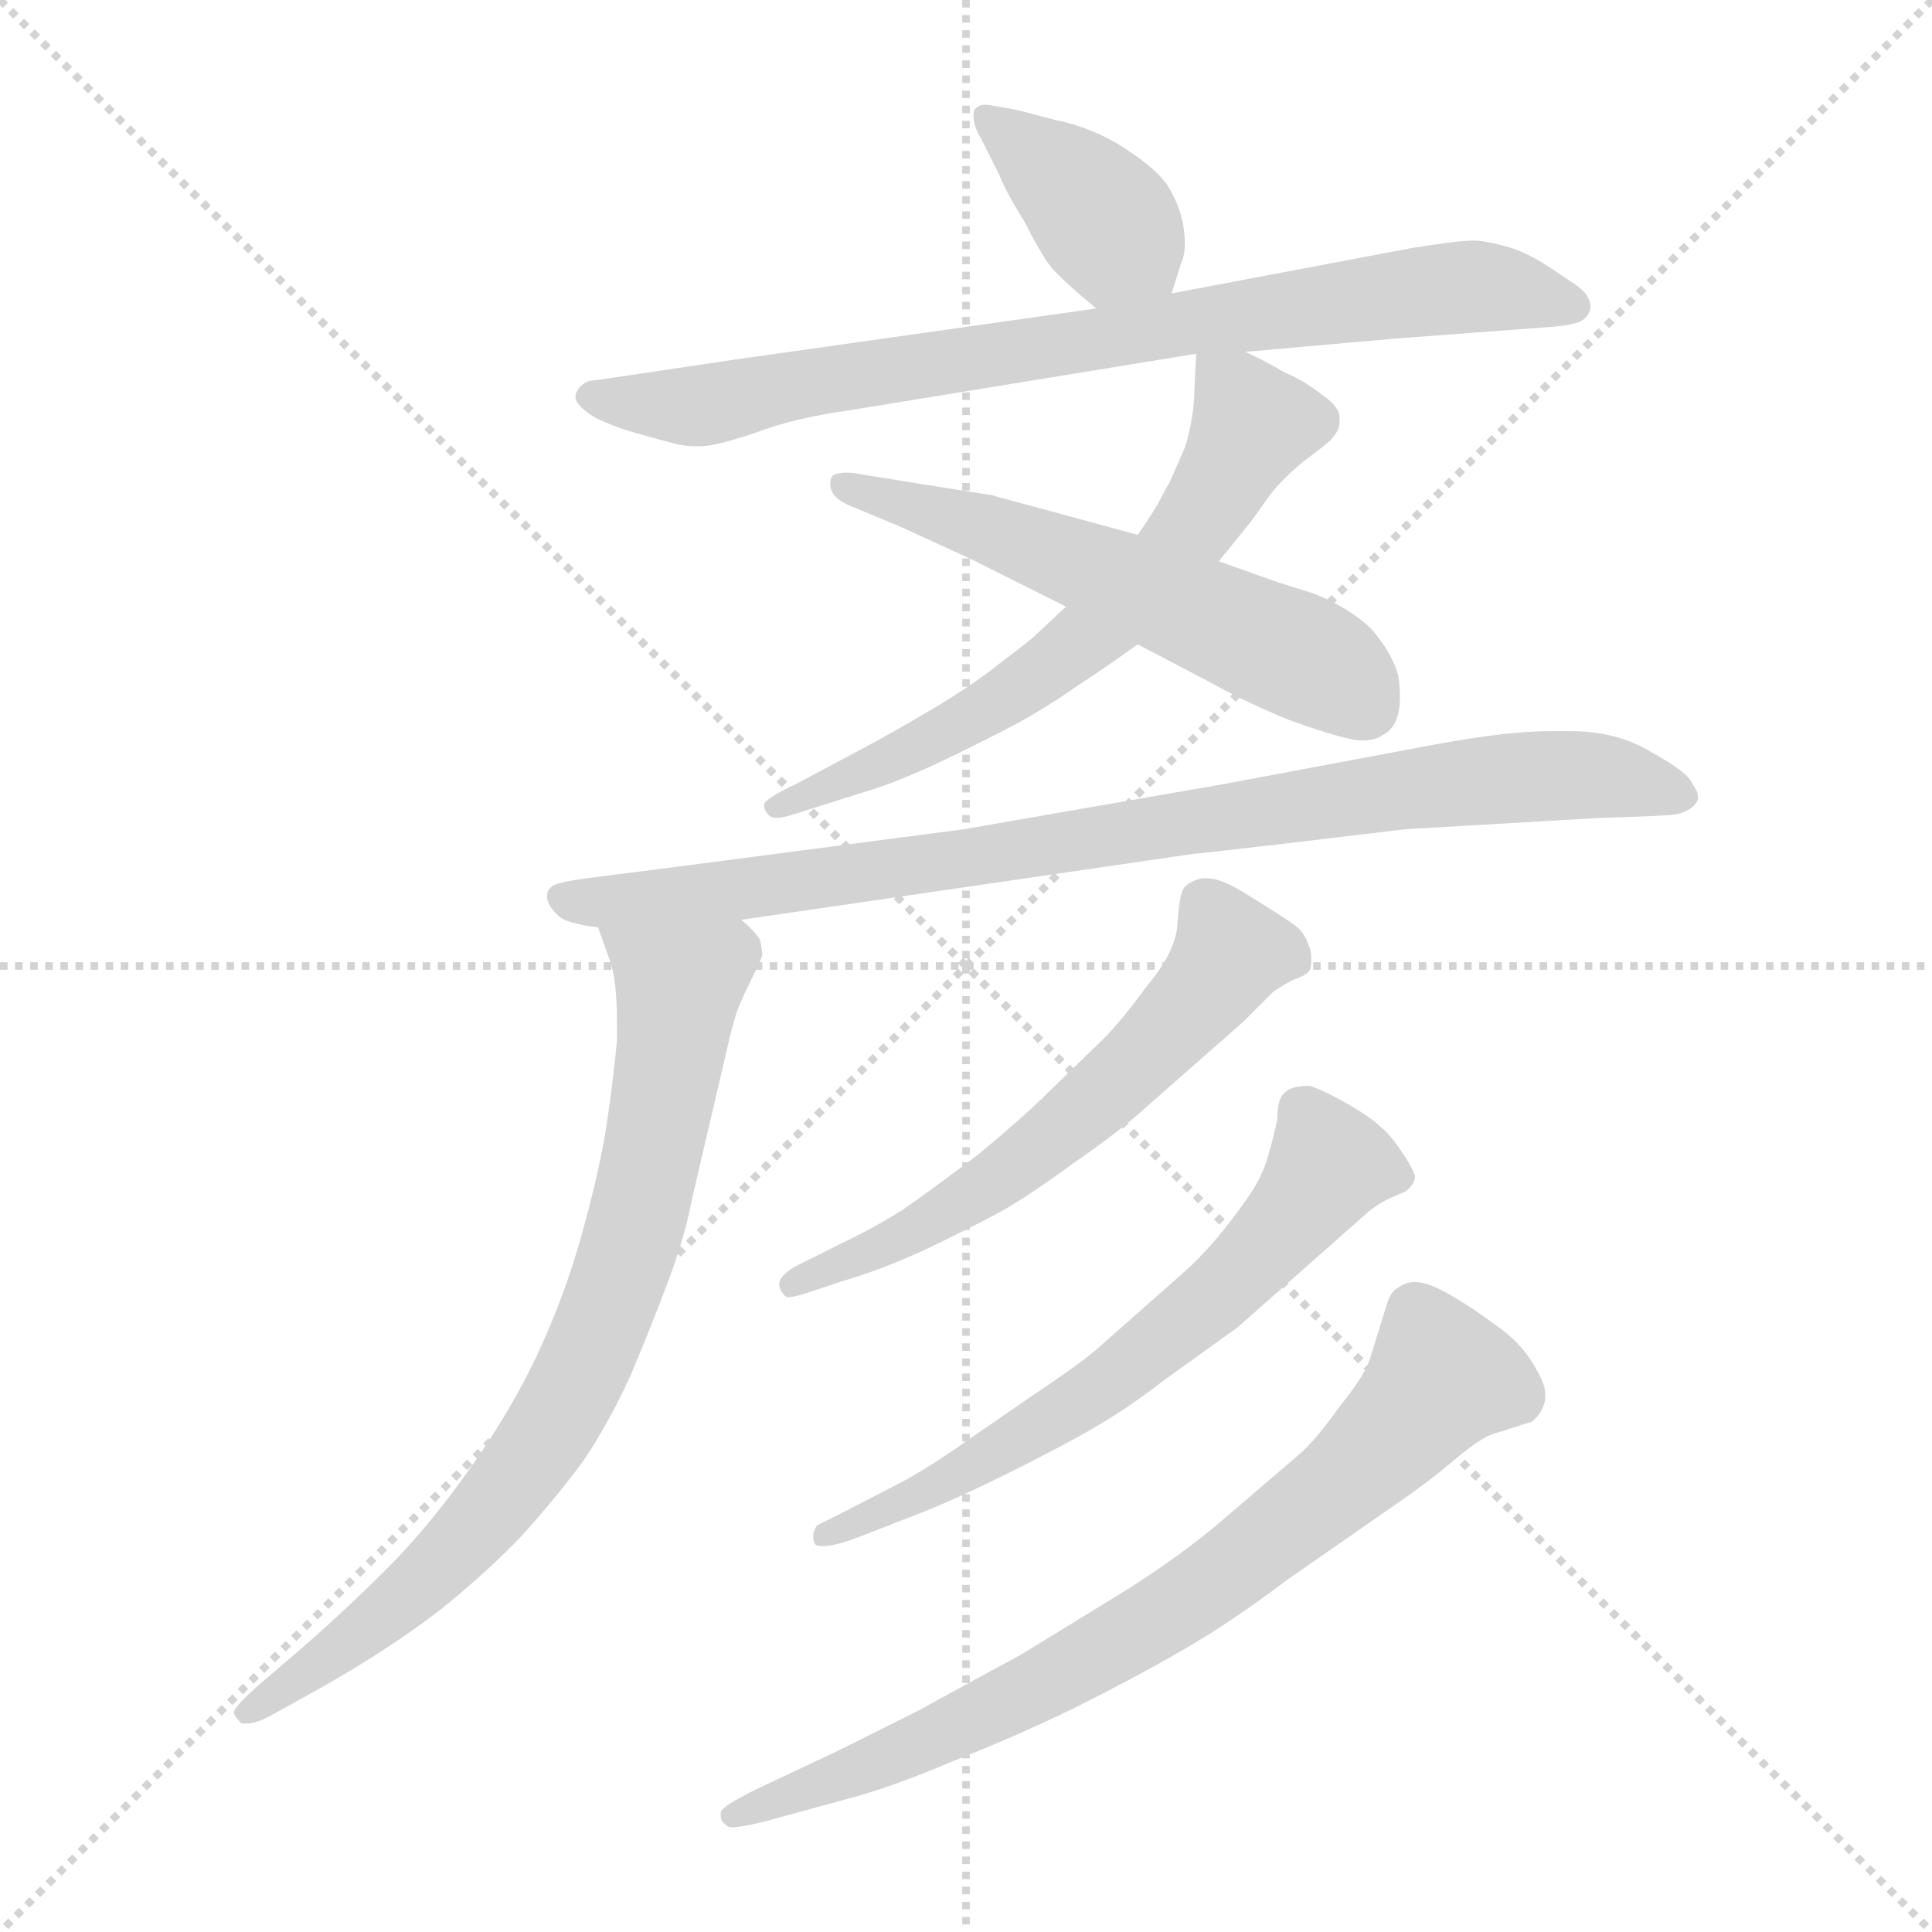 <svg xmlns="http://www.w3.org/2000/svg" version="1.1" viewBox="0 0 1024 1024">
  <g stroke="lightgray" stroke-dasharray="1,1" stroke-width="1" transform="scale(4, 4)">
    <line x1="0" y1="0" x2="256" y2="256" />
    <line x1="256" y1="0" x2="0" y2="256" />
    <line x1="128" y1="0" x2="128" y2="256" />
    <line x1="0" y1="128" x2="256" y2="128" />
  </g>
  <g transform="scale(1.0, -1.0) translate(0.0, -805.50)">
    <style type="text/css">
      
        @keyframes keyframes0 {
          from {
            stroke: blue;
            stroke-dashoffset: 384;
            stroke-width: 128;
          }
          56% {
            animation-timing-function: step-end;
            stroke: blue;
            stroke-dashoffset: 0;
            stroke-width: 128;
          }
          to {
            stroke: black;
            stroke-width: 1024;
          }
        }
        #make-me-a-hanzi-animation-0 {
          animation: keyframes0 0.562s both;
          animation-delay: 0s;
          animation-timing-function: linear;
        }
      
        @keyframes keyframes1 {
          from {
            stroke: blue;
            stroke-dashoffset: 784;
            stroke-width: 128;
          }
          72% {
            animation-timing-function: step-end;
            stroke: blue;
            stroke-dashoffset: 0;
            stroke-width: 128;
          }
          to {
            stroke: black;
            stroke-width: 1024;
          }
        }
        #make-me-a-hanzi-animation-1 {
          animation: keyframes1 0.888s both;
          animation-delay: 0.562s;
          animation-timing-function: linear;
        }
      
        @keyframes keyframes2 {
          from {
            stroke: blue;
            stroke-dashoffset: 629;
            stroke-width: 128;
          }
          67% {
            animation-timing-function: step-end;
            stroke: blue;
            stroke-dashoffset: 0;
            stroke-width: 128;
          }
          to {
            stroke: black;
            stroke-width: 1024;
          }
        }
        #make-me-a-hanzi-animation-2 {
          animation: keyframes2 0.762s both;
          animation-delay: 1.451s;
          animation-timing-function: linear;
        }
      
        @keyframes keyframes3 {
          from {
            stroke: blue;
            stroke-dashoffset: 559;
            stroke-width: 128;
          }
          65% {
            animation-timing-function: step-end;
            stroke: blue;
            stroke-dashoffset: 0;
            stroke-width: 128;
          }
          to {
            stroke: black;
            stroke-width: 1024;
          }
        }
        #make-me-a-hanzi-animation-3 {
          animation: keyframes3 0.705s both;
          animation-delay: 2.212s;
          animation-timing-function: linear;
        }
      
        @keyframes keyframes4 {
          from {
            stroke: blue;
            stroke-dashoffset: 859;
            stroke-width: 128;
          }
          74% {
            animation-timing-function: step-end;
            stroke: blue;
            stroke-dashoffset: 0;
            stroke-width: 128;
          }
          to {
            stroke: black;
            stroke-width: 1024;
          }
        }
        #make-me-a-hanzi-animation-4 {
          animation: keyframes4 0.949s both;
          animation-delay: 2.917s;
          animation-timing-function: linear;
        }
      
        @keyframes keyframes5 {
          from {
            stroke: blue;
            stroke-dashoffset: 771;
            stroke-width: 128;
          }
          72% {
            animation-timing-function: step-end;
            stroke: blue;
            stroke-dashoffset: 0;
            stroke-width: 128;
          }
          to {
            stroke: black;
            stroke-width: 1024;
          }
        }
        #make-me-a-hanzi-animation-5 {
          animation: keyframes5 0.877s both;
          animation-delay: 3.866s;
          animation-timing-function: linear;
        }
      
        @keyframes keyframes6 {
          from {
            stroke: blue;
            stroke-dashoffset: 588;
            stroke-width: 128;
          }
          66% {
            animation-timing-function: step-end;
            stroke: blue;
            stroke-dashoffset: 0;
            stroke-width: 128;
          }
          to {
            stroke: black;
            stroke-width: 1024;
          }
        }
        #make-me-a-hanzi-animation-6 {
          animation: keyframes6 0.729s both;
          animation-delay: 4.744s;
          animation-timing-function: linear;
        }
      
        @keyframes keyframes7 {
          from {
            stroke: blue;
            stroke-dashoffset: 628;
            stroke-width: 128;
          }
          67% {
            animation-timing-function: step-end;
            stroke: blue;
            stroke-dashoffset: 0;
            stroke-width: 128;
          }
          to {
            stroke: black;
            stroke-width: 1024;
          }
        }
        #make-me-a-hanzi-animation-7 {
          animation: keyframes7 0.761s both;
          animation-delay: 5.472s;
          animation-timing-function: linear;
        }
      
        @keyframes keyframes8 {
          from {
            stroke: blue;
            stroke-dashoffset: 743;
            stroke-width: 128;
          }
          71% {
            animation-timing-function: step-end;
            stroke: blue;
            stroke-dashoffset: 0;
            stroke-width: 128;
          }
          to {
            stroke: black;
            stroke-width: 1024;
          }
        }
        #make-me-a-hanzi-animation-8 {
          animation: keyframes8 0.855s both;
          animation-delay: 6.233s;
          animation-timing-function: linear;
        }
      
    </style>
    
      <path d="M 621 650 L 626 666 Q 628 670 628 677 Q 628 681 627 687 Q 625 697 619 707 Q 613 716 596 727 Q 579 738 559 742 L 540 747 Q 525 750 522 750 Q 519 750 517 748 Q 516 747 516 745 L 516 743 Q 516 739 520 732 L 530 712 Q 533 704 543 688 Q 551 672 557 664 Q 563 657 581 642 C 604 623 612 621 621 650 Z" fill="lightgray" />
    
      <path d="M 581 642 L 390 615 L 316 604 Q 311 604 308 601 Q 305 598 305 595 Q 305 591 314 585 Q 323 580 337 576 Q 351 572 359 570 Q 364 569 368 569 L 372 569 Q 379 569 400 576 Q 421 584 450 588 L 634 618 L 660 619 L 739 626 L 819 632 Q 835 633 839 636 Q 842 638 843 642 L 843 643 Q 843 645 842 647 Q 841 650 836 654 L 821 664 Q 809 672 798 675 Q 787 678 781 678 Q 773 678 748 674 L 621 650 L 581 642 Z" fill="lightgray" />
    
      <path d="M 634 618 L 633 598 Q 633 590 631 580 Q 629 570 627 566 L 620 550 Q 617 545 614 539 Q 610 532 603 522 L 565 484 L 549 469 Q 546 466 530 454 Q 515 442 493 429 Q 471 416 452 406 L 422 390 Q 405 382 405 379 Q 405 376 407 374 Q 408 372 412 372 Q 415 372 421 374 L 459 386 Q 473 390 497 401 Q 520 412 539 422 Q 557 432 571 442 Q 585 451 603 464 L 646 508 L 663 529 L 673 543 Q 680 552 691 561 Q 703 570 705 572 Q 710 577 710 582 L 710 584 Q 710 590 701 596 Q 691 604 681 608 Q 671 614 660 619 C 635 631 635 631 634 618 Z" fill="lightgray" />
    
      <path d="M 603 522 L 559 534 Q 529 542 526 543 L 488 549 L 457 554 Q 452 555 449 555 Q 443 555 441 553 Q 440 551 440 549 Q 440 547 441 545 Q 443 540 454 536 L 478 526 L 515 509 L 565 484 L 603 464 L 643 443 Q 661 433 683 424 Q 705 416 715 414 Q 719 413 722 413 Q 729 413 733 416 Q 739 419 741 427 Q 742 431 742 436 Q 742 442 741 448 Q 737 461 726 473 Q 714 484 696 491 L 677 497 L 646 508 L 603 522 Z" fill="lightgray" />
    
      <path d="M 393 318 L 633 353 Q 645 354 745 366 L 848 372 Q 884 373 889 374 Q 893 375 896 377 Q 899 379 900 382 L 900 383 Q 900 386 897 390 Q 895 396 875 407 Q 857 418 832 418 L 822 418 Q 799 418 761 411 L 649 390 L 511 366 L 358 346 L 311 340 Q 296 338 293 336 Q 290 334 290 331 L 290 330 Q 290 326 295 321 Q 299 316 317 314 L 393 318 Z" fill="lightgray" />
    
      <path d="M 317 314 L 323 297 Q 327 287 327 264 L 327 254 Q 325 232 321 206 Q 317 182 308 150 Q 299 118 285 88 Q 271 58 249 27 Q 227 -4 205 -26 Q 183 -48 160 -68 L 139 -86 Q 124 -99 124 -102 Q 124 -104 128 -108 L 131 -108 Q 136 -108 145 -103 L 172 -88 Q 207 -68 233 -48 Q 258 -28 277 -8 Q 295 12 309 31 Q 322 50 334 76 Q 345 102 354 126 Q 363 150 367 171 L 385 248 Q 389 266 392 273 Q 395 280 399 288 Q 403 296 404 299 Q 404 302 403 307 Q 401 311 393 318 C 374 341 307 342 317 314 Z" fill="lightgray" />
    
      <path d="M 659 264 L 675 280 Q 681 284 685 286 Q 691 288 693 290 Q 695 291 695 296 L 695 298 Q 695 302 693 306 Q 691 312 685 316 Q 681 319 660 332 Q 647 340 640 340 L 637 340 Q 629 338 627 334 Q 625 330 624 315 Q 623 301 608 283 Q 594 264 585 255 L 554 225 Q 543 214 519 194 Q 494 175 478 164 Q 462 154 445 146 L 421 134 Q 413 129 413 125 L 413 124 Q 414 120 417 118 L 418 118 Q 421 118 427 120 L 445 126 Q 466 132 490 143 Q 513 154 528 162 Q 543 170 569 189 Q 595 207 609 220 L 659 264 Z" fill="lightgray" />
    
      <path d="M 445 3 L 433 -3 Q 431 -6 431 -9 Q 431 -11 432 -13 Q 433 -14 436 -14 Q 442 -14 453 -10 L 489 4 Q 509 12 537 26 Q 565 40 582 50 Q 599 60 617 74 L 656 102 L 725 163 Q 731 168 738 171 L 745 174 Q 750 178 750 182 Q 749 186 743 195 Q 737 204 732 208 Q 727 213 715 220 Q 701 228 694 230 Q 687 230 683 228 Q 680 226 679 224 Q 677 220 677 212 Q 675 203 673 196 Q 671 188 668 182 Q 665 175 652 158 Q 639 141 625 129 L 582 91 Q 573 83 546 65 L 517 45 Q 493 28 478 20 L 445 3 Z" fill="lightgray" />
    
      <path d="M 741 9 Q 757 20 770 31 Q 783 42 790 45 L 812 52 Q 818 57 819 64 L 819 67 Q 819 72 813 82 Q 806 94 793 103 Q 781 112 769 119 Q 757 126 750 126 Q 745 126 741 123 Q 737 121 735 114 L 726 85 Q 723 76 710 60 Q 698 43 689 35 L 647 -1 Q 627 -18 599 -36 L 542 -71 L 487 -101 L 443 -123 L 409 -139 Q 383 -151 382 -155 L 382 -157 Q 382 -160 385 -162 Q 386 -163 388 -163 Q 393 -163 405 -160 L 449 -148 Q 472 -142 505 -128 Q 538 -115 569 -100 Q 601 -84 627 -69 Q 653 -54 682 -32 L 741 9 Z" fill="lightgray" />
    
    
      <clipPath id="make-me-a-hanzi-clip-0">
        <path d="M 621 650 L 626 666 Q 628 670 628 677 Q 628 681 627 687 Q 625 697 619 707 Q 613 716 596 727 Q 579 738 559 742 L 540 747 Q 525 750 522 750 Q 519 750 517 748 Q 516 747 516 745 L 516 743 Q 516 739 520 732 L 530 712 Q 533 704 543 688 Q 551 672 557 664 Q 563 657 581 642 C 604 623 612 621 621 650 Z" />
      </clipPath>
      <path clip-path="url(#make-me-a-hanzi-clip-0)" d="M 521 745 L 567 708 L 613 657" fill="none" id="make-me-a-hanzi-animation-0" stroke-dasharray="256 512" stroke-linecap="round" />
    
      <clipPath id="make-me-a-hanzi-clip-1">
        <path d="M 581 642 L 390 615 L 316 604 Q 311 604 308 601 Q 305 598 305 595 Q 305 591 314 585 Q 323 580 337 576 Q 351 572 359 570 Q 364 569 368 569 L 372 569 Q 379 569 400 576 Q 421 584 450 588 L 634 618 L 660 619 L 739 626 L 819 632 Q 835 633 839 636 Q 842 638 843 642 L 843 643 Q 843 645 842 647 Q 841 650 836 654 L 821 664 Q 809 672 798 675 Q 787 678 781 678 Q 773 678 748 674 L 621 650 L 581 642 Z" />
      </clipPath>
      <path clip-path="url(#make-me-a-hanzi-clip-1)" d="M 314 594 L 366 590 L 617 633 L 779 654 L 836 643" fill="none" id="make-me-a-hanzi-animation-1" stroke-dasharray="656 1312" stroke-linecap="round" />
    
      <clipPath id="make-me-a-hanzi-clip-2">
        <path d="M 634 618 L 633 598 Q 633 590 631 580 Q 629 570 627 566 L 620 550 Q 617 545 614 539 Q 610 532 603 522 L 565 484 L 549 469 Q 546 466 530 454 Q 515 442 493 429 Q 471 416 452 406 L 422 390 Q 405 382 405 379 Q 405 376 407 374 Q 408 372 412 372 Q 415 372 421 374 L 459 386 Q 473 390 497 401 Q 520 412 539 422 Q 557 432 571 442 Q 585 451 603 464 L 646 508 L 663 529 L 673 543 Q 680 552 691 561 Q 703 570 705 572 Q 710 577 710 582 L 710 584 Q 710 590 701 596 Q 691 604 681 608 Q 671 614 660 619 C 635 631 635 631 634 618 Z" />
      </clipPath>
      <path clip-path="url(#make-me-a-hanzi-clip-2)" d="M 641 613 L 664 580 L 616 505 L 526 431 L 410 378" fill="none" id="make-me-a-hanzi-animation-2" stroke-dasharray="501 1002" stroke-linecap="round" />
    
      <clipPath id="make-me-a-hanzi-clip-3">
        <path d="M 603 522 L 559 534 Q 529 542 526 543 L 488 549 L 457 554 Q 452 555 449 555 Q 443 555 441 553 Q 440 551 440 549 Q 440 547 441 545 Q 443 540 454 536 L 478 526 L 515 509 L 565 484 L 603 464 L 643 443 Q 661 433 683 424 Q 705 416 715 414 Q 719 413 722 413 Q 729 413 733 416 Q 739 419 741 427 Q 742 431 742 436 Q 742 442 741 448 Q 737 461 726 473 Q 714 484 696 491 L 677 497 L 646 508 L 603 522 Z" />
      </clipPath>
      <path clip-path="url(#make-me-a-hanzi-clip-3)" d="M 446 550 L 602 495 L 707 449 L 723 432" fill="none" id="make-me-a-hanzi-animation-3" stroke-dasharray="431 862" stroke-linecap="round" />
    
      <clipPath id="make-me-a-hanzi-clip-4">
        <path d="M 393 318 L 633 353 Q 645 354 745 366 L 848 372 Q 884 373 889 374 Q 893 375 896 377 Q 899 379 900 382 L 900 383 Q 900 386 897 390 Q 895 396 875 407 Q 857 418 832 418 L 822 418 Q 799 418 761 411 L 649 390 L 511 366 L 358 346 L 311 340 Q 296 338 293 336 Q 290 334 290 331 L 290 330 Q 290 326 295 321 Q 299 316 317 314 L 393 318 Z" />
      </clipPath>
      <path clip-path="url(#make-me-a-hanzi-clip-4)" d="M 297 331 L 324 327 L 398 335 L 790 393 L 850 394 L 894 383" fill="none" id="make-me-a-hanzi-animation-4" stroke-dasharray="731 1462" stroke-linecap="round" />
    
      <clipPath id="make-me-a-hanzi-clip-5">
        <path d="M 317 314 L 323 297 Q 327 287 327 264 L 327 254 Q 325 232 321 206 Q 317 182 308 150 Q 299 118 285 88 Q 271 58 249 27 Q 227 -4 205 -26 Q 183 -48 160 -68 L 139 -86 Q 124 -99 124 -102 Q 124 -104 128 -108 L 131 -108 Q 136 -108 145 -103 L 172 -88 Q 207 -68 233 -48 Q 258 -28 277 -8 Q 295 12 309 31 Q 322 50 334 76 Q 345 102 354 126 Q 363 150 367 171 L 385 248 Q 389 266 392 273 Q 395 280 399 288 Q 403 296 404 299 Q 404 302 403 307 Q 401 311 393 318 C 374 341 307 342 317 314 Z" />
      </clipPath>
      <path clip-path="url(#make-me-a-hanzi-clip-5)" d="M 325 312 L 360 283 L 337 156 L 309 80 L 287 40 L 239 -19 L 130 -103" fill="none" id="make-me-a-hanzi-animation-5" stroke-dasharray="643 1286" stroke-linecap="round" />
    
      <clipPath id="make-me-a-hanzi-clip-6">
        <path d="M 659 264 L 675 280 Q 681 284 685 286 Q 691 288 693 290 Q 695 291 695 296 L 695 298 Q 695 302 693 306 Q 691 312 685 316 Q 681 319 660 332 Q 647 340 640 340 L 637 340 Q 629 338 627 334 Q 625 330 624 315 Q 623 301 608 283 Q 594 264 585 255 L 554 225 Q 543 214 519 194 Q 494 175 478 164 Q 462 154 445 146 L 421 134 Q 413 129 413 125 L 413 124 Q 414 120 417 118 L 418 118 Q 421 118 427 120 L 445 126 Q 466 132 490 143 Q 513 154 528 162 Q 543 170 569 189 Q 595 207 609 220 L 659 264 Z" />
      </clipPath>
      <path clip-path="url(#make-me-a-hanzi-clip-6)" d="M 685 296 L 653 302 L 610 249 L 542 190 L 505 165 L 418 123" fill="none" id="make-me-a-hanzi-animation-6" stroke-dasharray="460 920" stroke-linecap="round" />
    
      <clipPath id="make-me-a-hanzi-clip-7">
        <path d="M 445 3 L 433 -3 Q 431 -6 431 -9 Q 431 -11 432 -13 Q 433 -14 436 -14 Q 442 -14 453 -10 L 489 4 Q 509 12 537 26 Q 565 40 582 50 Q 599 60 617 74 L 656 102 L 725 163 Q 731 168 738 171 L 745 174 Q 750 178 750 182 Q 749 186 743 195 Q 737 204 732 208 Q 727 213 715 220 Q 701 228 694 230 Q 687 230 683 228 Q 680 226 679 224 Q 677 220 677 212 Q 675 203 673 196 Q 671 188 668 182 Q 665 175 652 158 Q 639 141 625 129 L 582 91 Q 573 83 546 65 L 517 45 Q 493 28 478 20 L 445 3 Z" />
      </clipPath>
      <path clip-path="url(#make-me-a-hanzi-clip-7)" d="M 738 184 L 705 188 L 649 122 L 589 74 L 525 33 L 435 -10" fill="none" id="make-me-a-hanzi-animation-7" stroke-dasharray="500 1000" stroke-linecap="round" />
    
      <clipPath id="make-me-a-hanzi-clip-8">
        <path d="M 741 9 Q 757 20 770 31 Q 783 42 790 45 L 812 52 Q 818 57 819 64 L 819 67 Q 819 72 813 82 Q 806 94 793 103 Q 781 112 769 119 Q 757 126 750 126 Q 745 126 741 123 Q 737 121 735 114 L 726 85 Q 723 76 710 60 Q 698 43 689 35 L 647 -1 Q 627 -18 599 -36 L 542 -71 L 487 -101 L 443 -123 L 409 -139 Q 383 -151 382 -155 L 382 -157 Q 382 -160 385 -162 Q 386 -163 388 -163 Q 393 -163 405 -160 L 449 -148 Q 472 -142 505 -128 Q 538 -115 569 -100 Q 601 -84 627 -69 Q 653 -54 682 -32 L 741 9 Z" />
      </clipPath>
      <path clip-path="url(#make-me-a-hanzi-clip-8)" d="M 803 66 L 764 76 L 720 27 L 611 -54 L 477 -124 L 389 -156" fill="none" id="make-me-a-hanzi-animation-8" stroke-dasharray="615 1230" stroke-linecap="round" />
    
  </g>
</svg>